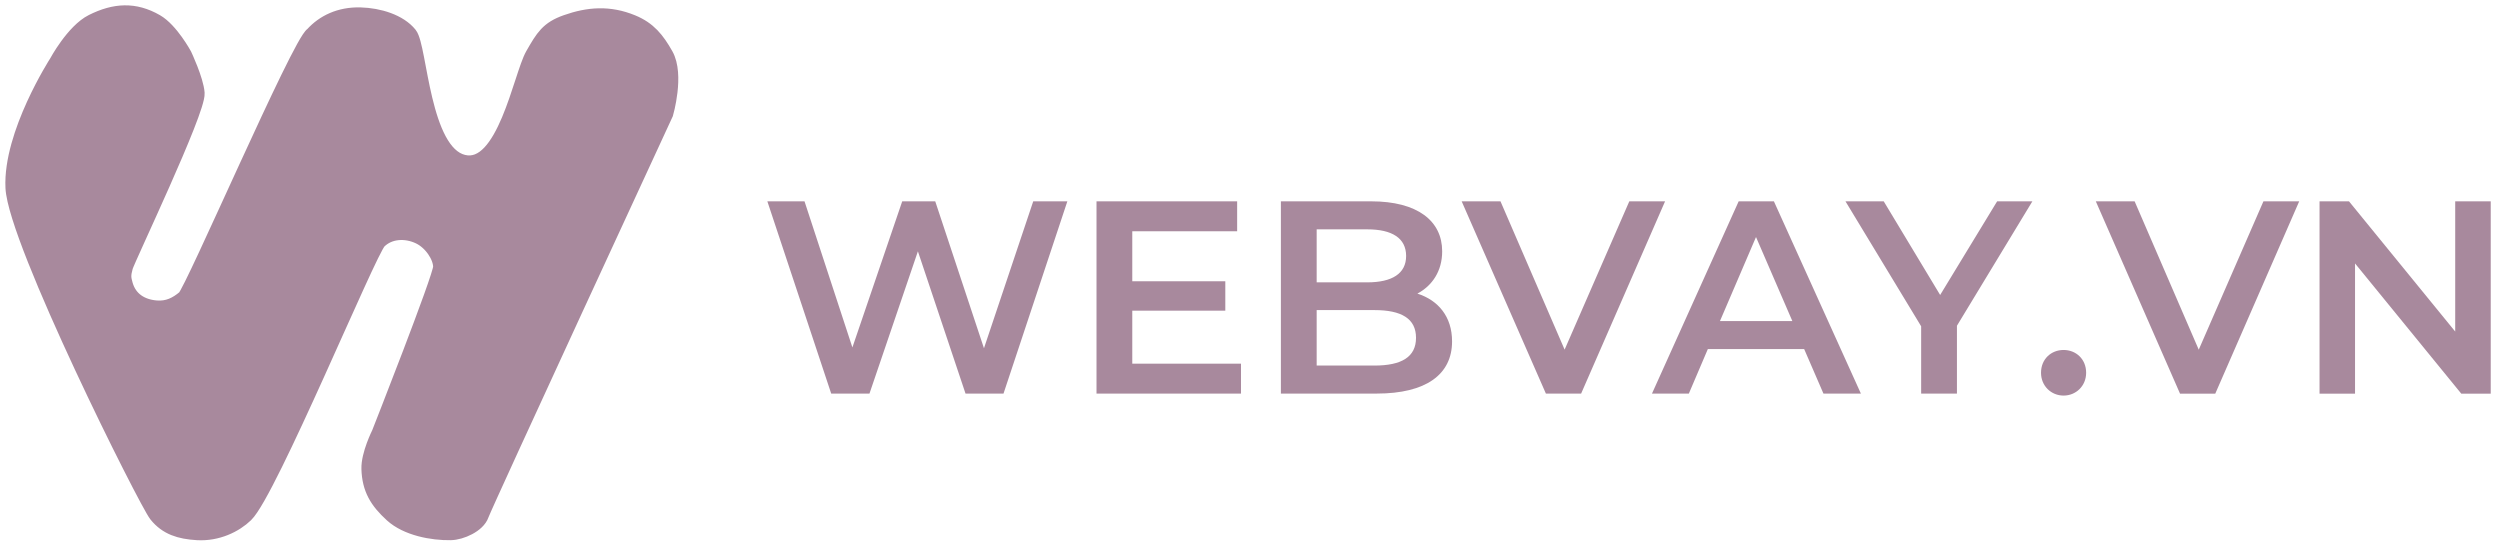 <svg width="169" height="37" viewBox="0 0 169 37" fill="none" xmlns="http://www.w3.org/2000/svg">
<path d="M10.563 34.806C9.871 33.942 1.042 16.318 0.869 12.69C0.696 9.061 3.812 4.223 3.812 4.223C3.812 4.223 4.949 2.099 6.236 1.459C7.748 0.706 9.098 0.618 10.563 1.459C11.562 2.032 12.468 3.705 12.468 3.705C12.468 3.705 13.268 5.398 13.333 6.297C13.421 7.5 8.639 17.491 8.486 18.046C8.333 18.601 8.354 18.802 8.486 19.255C8.77 20.227 9.553 20.729 10.563 20.811C11.352 20.874 11.929 20.572 12.468 20.119C13.006 19.667 20.251 2.841 21.123 2.323C21.87 1.5 22.962 0.964 24.356 1C25.618 1.033 27.009 1.459 27.702 2.323C28.394 3.186 28.552 10.283 31.322 10.959C34.092 11.635 35.197 5.128 36.011 3.705C36.703 2.495 37.036 1.937 38.273 1.5C39.765 0.974 41.184 0.857 42.747 1.5C43.86 1.958 44.421 2.659 45.013 3.705C45.778 5.056 45.013 7.679 45.013 7.679C45.013 7.679 32.789 34.112 32.549 34.806C32.309 35.5 31.181 36.003 30.471 36.016C29.214 36.038 27.495 35.721 26.49 34.806C25.485 33.891 24.973 33.053 24.932 31.696C24.902 30.714 25.624 29.277 25.624 29.277C25.624 29.277 29.779 18.737 29.779 18.046C29.779 17.355 29.151 16.39 28.332 16C27.416 15.564 26.317 15.627 25.624 16.318C24.932 17.009 18.234 33.245 16.622 34.806C15.906 35.5 14.7 36.097 13.333 36.016C12.155 35.946 11.256 35.67 10.563 34.806Z" fill="#A8899D" stroke="#A8899D"/>
<path d="M69.846 13.61L66.516 23.542L63.222 13.61H60.99L57.622 23.487L54.385 13.61H51.873L56.189 26.606H58.776L62.05 16.989L65.269 26.606H67.837L72.153 13.61H69.846ZM76.542 24.582V20.999H82.831V19.012H76.542V15.634H83.631V13.61H74.124V26.606H83.891V24.582H76.542ZM95.816 19.848C96.822 19.31 97.491 18.326 97.491 16.989C97.491 14.928 95.816 13.61 92.691 13.61H86.588V26.606H93.063C96.412 26.606 98.16 25.306 98.16 23.078C98.16 21.389 97.212 20.294 95.816 19.848ZM92.43 15.504C94.105 15.504 95.054 16.098 95.054 17.305C95.054 18.493 94.105 19.087 92.43 19.087H89.007V15.504H92.43ZM92.914 24.712H89.007V20.962H92.914C94.737 20.962 95.723 21.537 95.723 22.837C95.723 24.136 94.737 24.712 92.914 24.712ZM110.141 13.61L105.768 23.635L101.433 13.61H98.809L104.502 26.606H106.884L112.559 13.61H110.141ZM123.265 26.606H125.796L119.916 13.61H117.534L111.674 26.606H114.166L115.45 23.598H121.962L123.265 26.606ZM116.269 21.704L118.706 16.023L121.163 21.704H116.269ZM137.388 13.61H135.006L131.154 19.941L127.34 13.61H124.754L129.87 22.057V26.606H132.289V22.02L137.388 13.61Z" fill="#A8899D"/>
<path d="M139.498 26.741C140.335 26.741 141.023 26.091 141.023 25.199C141.023 24.271 140.335 23.658 139.498 23.658C138.661 23.658 137.973 24.271 137.973 25.199C137.973 26.091 138.661 26.741 139.498 26.741ZM153.008 13.61L148.635 23.639L144.301 13.61H141.677L147.37 26.611H149.752L155.426 13.61H153.008ZM165.972 13.61V22.413L158.792 13.61H156.801V26.611H159.2V17.808L166.382 26.611H168.373V13.61H165.972Z" fill="#A8899D"/>
</svg>
